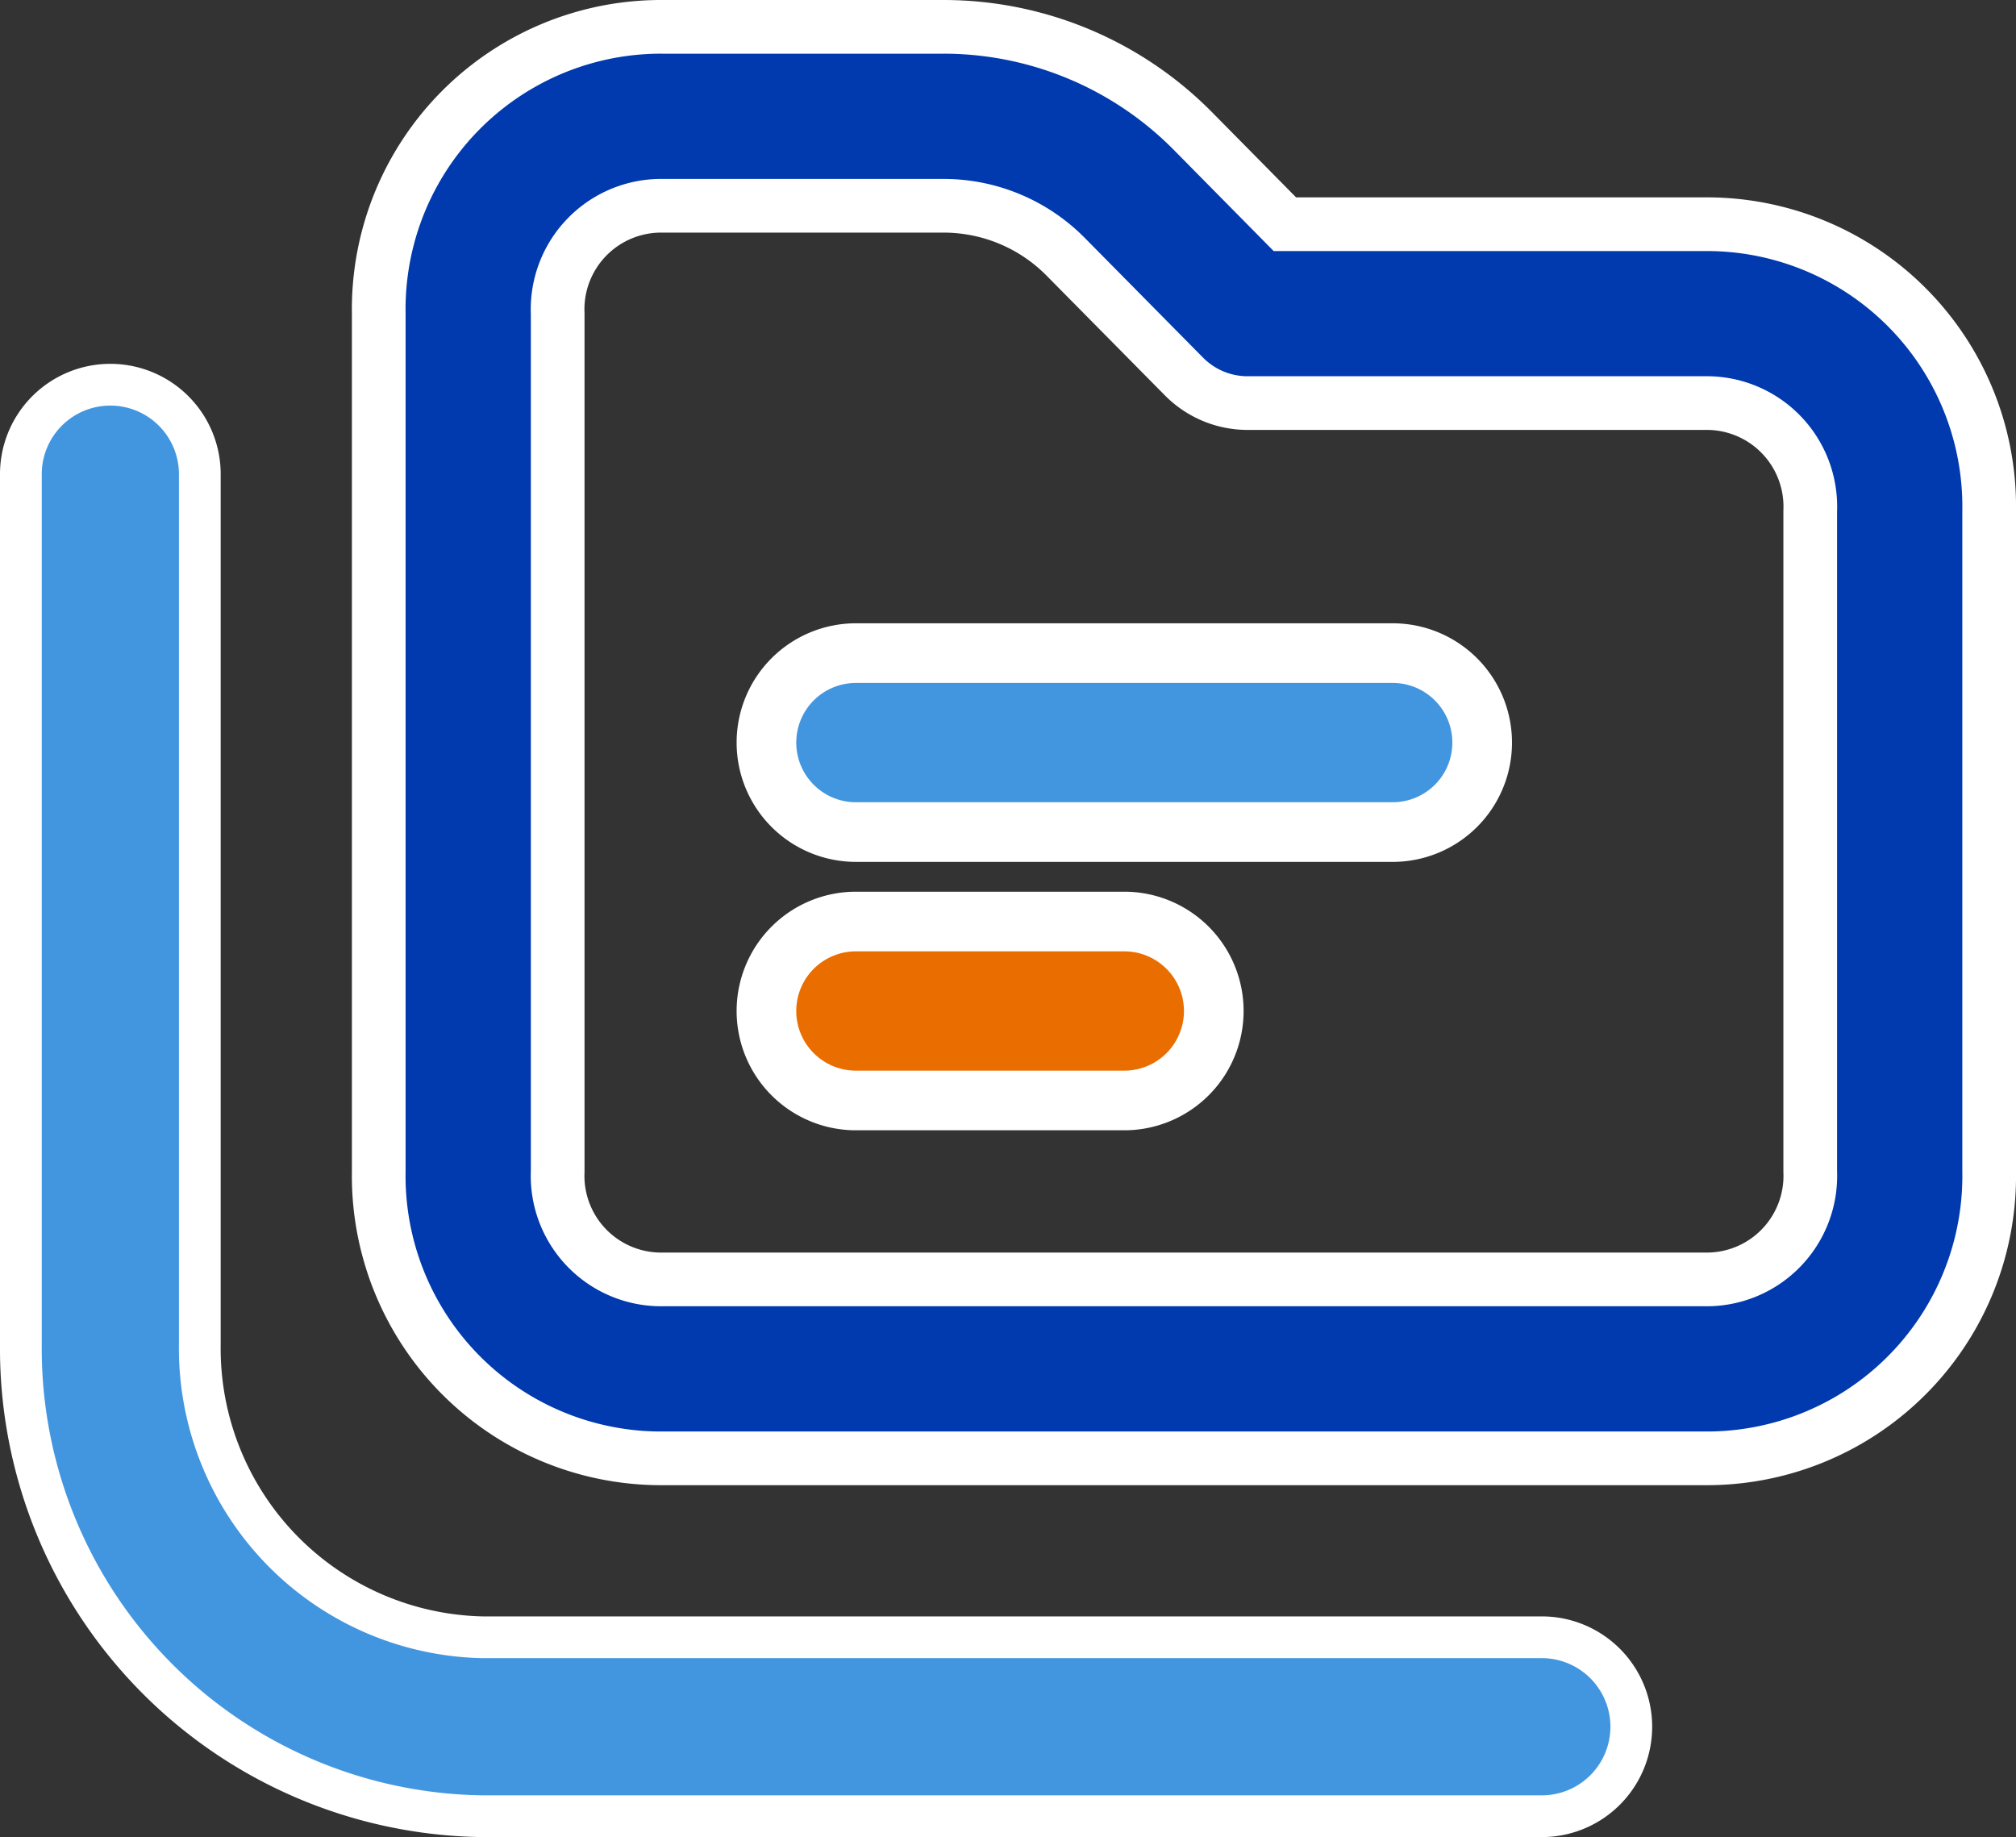 <svg xmlns="http://www.w3.org/2000/svg" width="33.8" height="30.8" viewBox="0 0 33.8 30.8">
  <rect x="0" y="0" width="33.8" height="30.8" fill="#333333" stroke="none"/>
  <g id="Group_20239" data-name="Group 20239" transform="translate(-1.15 -2.55)">
    <path id="Path_124" data-name="Path 124" d="M7.5,7.808A4.734,4.734,0,0,1,12.266,3h4.686a5.877,5.877,0,0,1,4.192,1.741l1.548,1.568h7.042A4.734,4.734,0,0,1,34.5,11.116V22.192A4.734,4.734,0,0,1,29.734,27H12.266A4.734,4.734,0,0,1,7.5,22.192ZM12.266,6A1.736,1.736,0,0,0,10.5,7.808V22.192A1.736,1.736,0,0,0,12.266,24H29.734A1.736,1.736,0,0,0,31.5,22.192V11.116a1.736,1.736,0,0,0-1.766-1.808H22.065A1.5,1.5,0,0,1,21,8.862L19.01,6.848A2.877,2.877,0,0,0,16.953,6Z" fill="#003aae" stroke="#fff" stroke-width="0.9" fill-rule="evenodd"/>
    <path id="Path_125" data-name="Path 125" d="M3,9a1.5,1.5,0,0,1,1.5,1.5V25.088A4.844,4.844,0,0,0,9.234,30H27a1.5,1.5,0,0,1,0,3H9.234A7.843,7.843,0,0,1,1.5,25.088V10.5A1.5,1.5,0,0,1,3,9Z" fill="#4296e0" stroke="#fff" stroke-width="0.7" fill-rule="evenodd"/>
    <g id="Group_20240" data-name="Group 20240" transform="translate(-64.5 -21)">
      <path id="Path_126" data-name="Path 126" d="M12,21a1.5,1.5,0,0,1,1.5-1.5h9a1.5,1.5,0,0,1,0,3h-9A1.5,1.5,0,0,1,12,21Z" transform="translate(66.5 15)" fill="#4296e0" stroke="#fff" stroke-width="1" fill-rule="evenodd"/>
      <path id="Path_127" data-name="Path 127" d="M12,25.5A1.5,1.5,0,0,1,13.5,24H18a1.5,1.5,0,0,1,0,3H13.5A1.5,1.5,0,0,1,12,25.5Z" transform="translate(66.5 15)" fill="#ea6d00" stroke="#fff" stroke-width="1" fill-rule="evenodd"/>
    </g>
  </g>
</svg>
